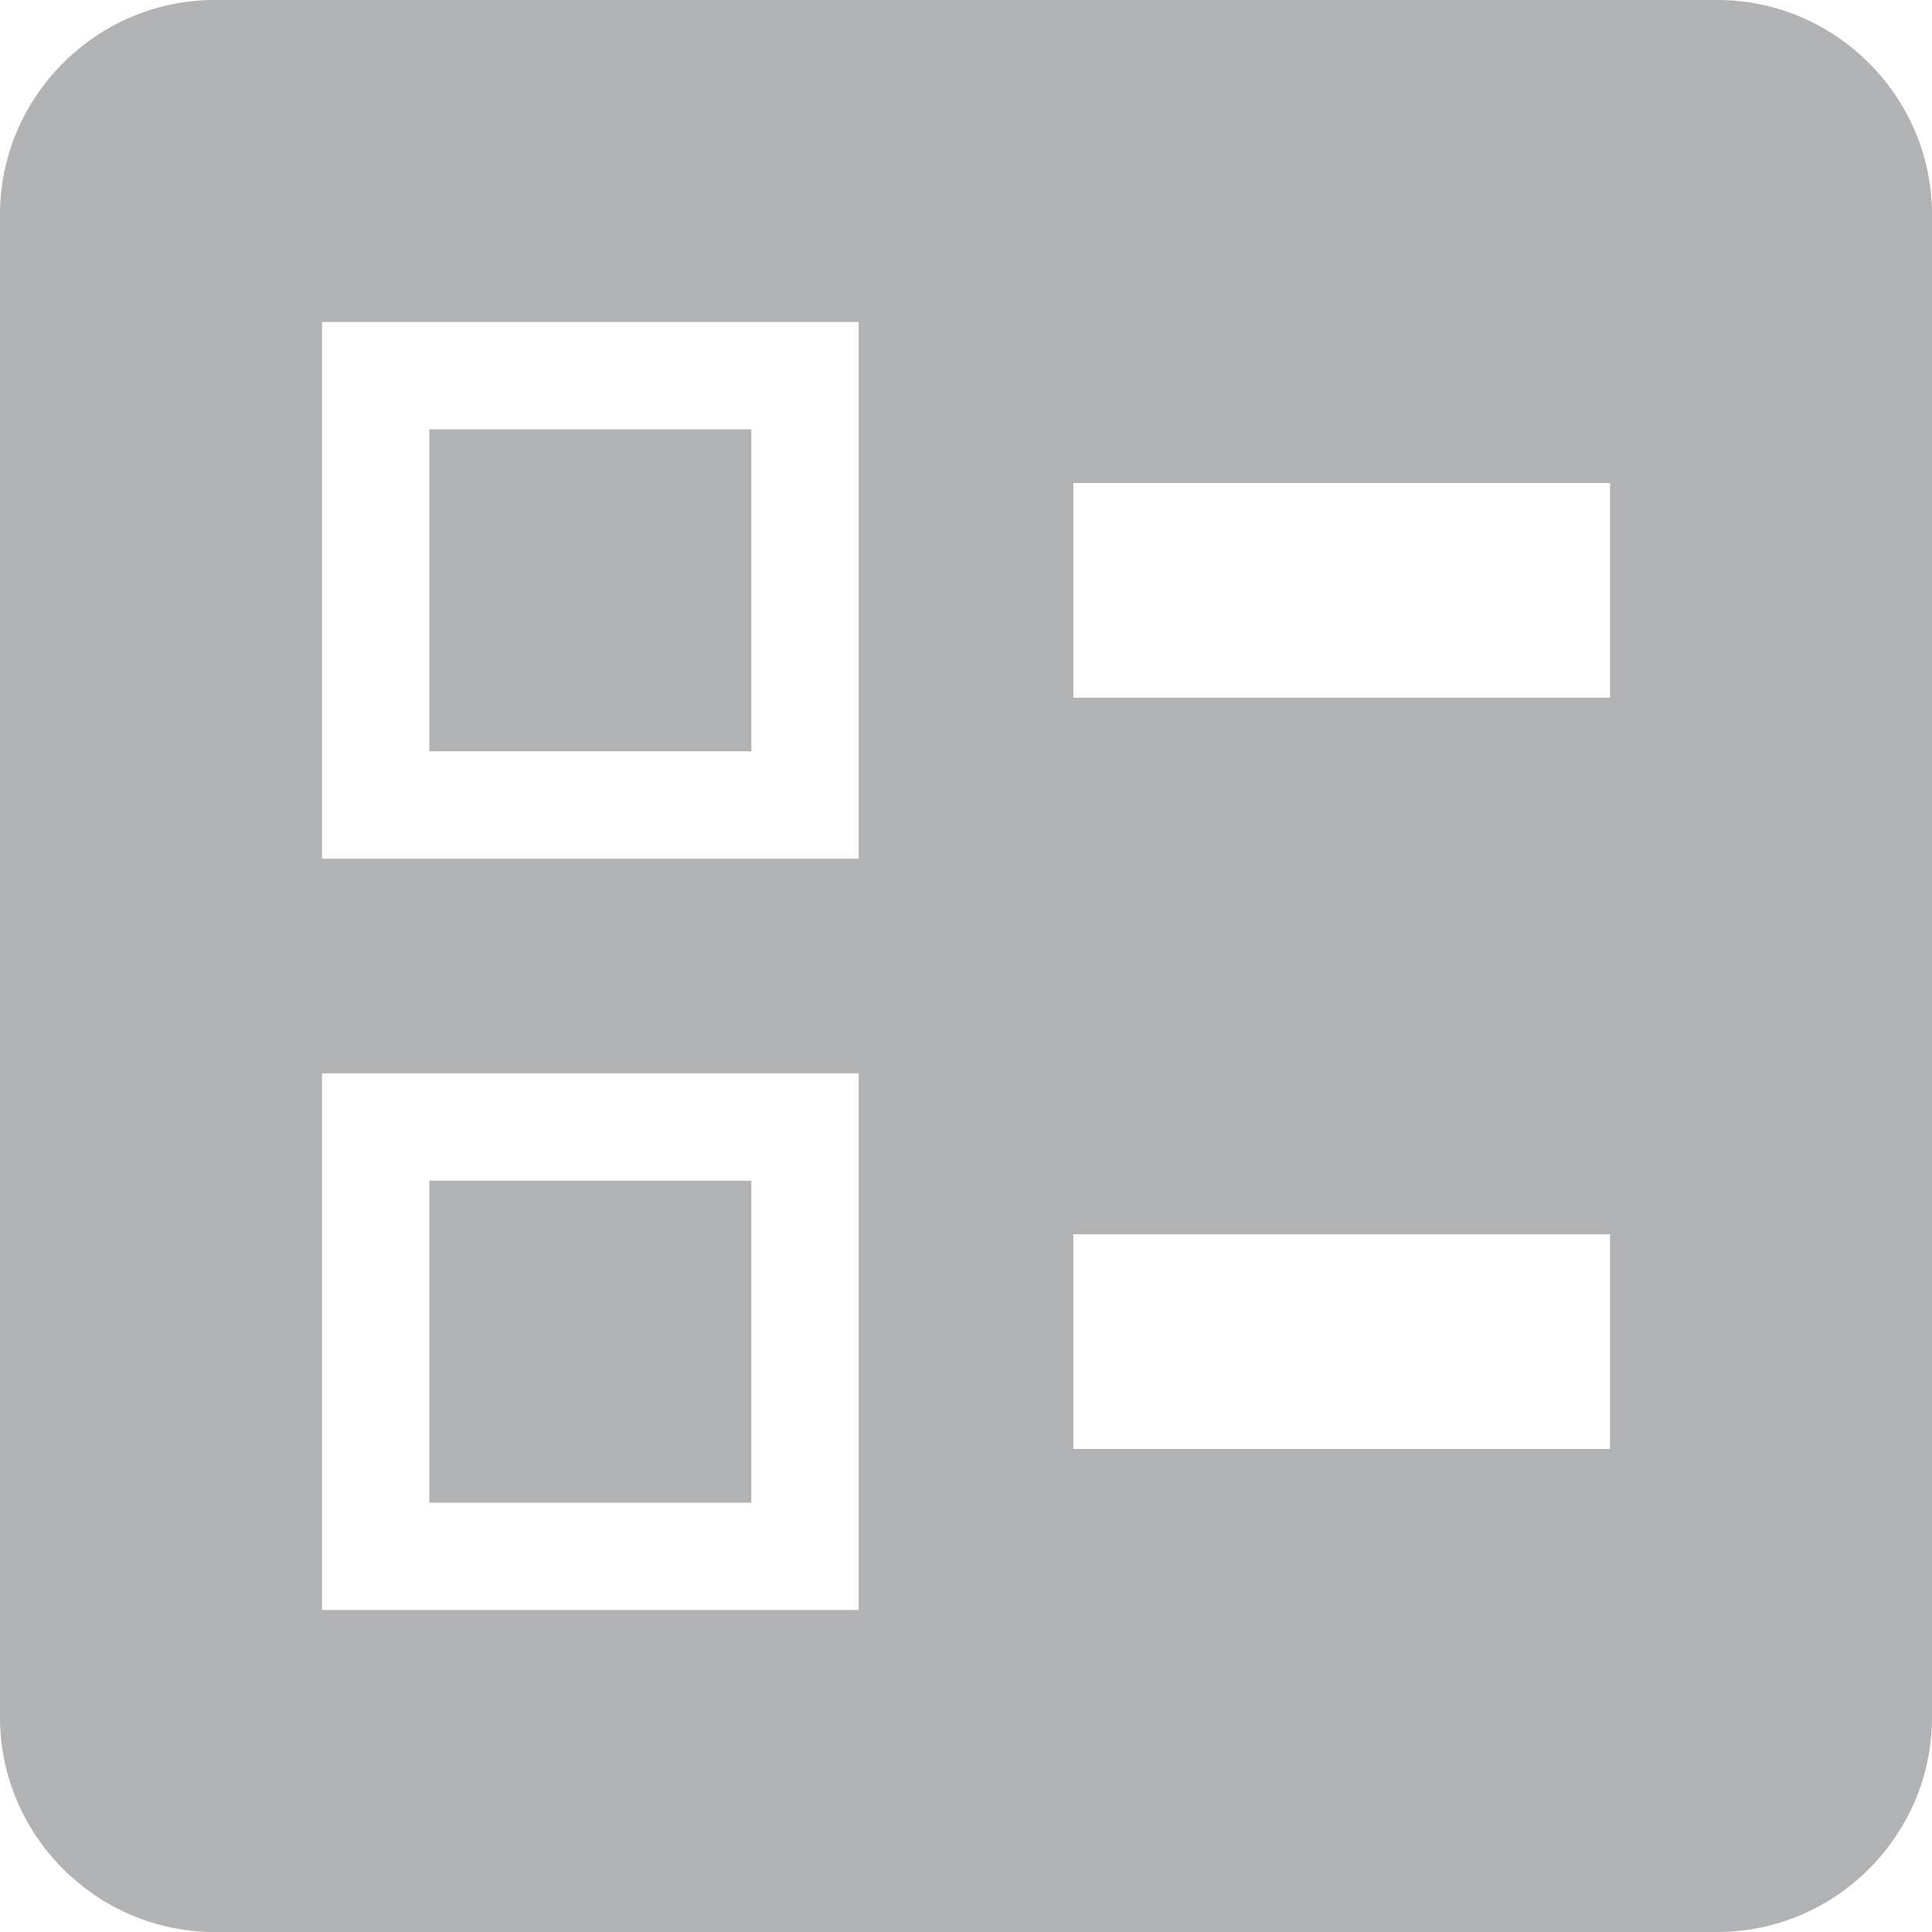 <?xml version="1.0" encoding="utf-8"?>
<!-- Generator: Adobe Illustrator 19.0.0, SVG Export Plug-In . SVG Version: 6.00 Build 0)  -->
<svg version="1.1" id="Layer_1" xmlns="http://www.w3.org/2000/svg" xmlns:xlink="http://www.w3.org/1999/xlink" x="0px" y="0px"
	 viewBox="-267 402.9 36 36" style="enable-background:new -267 402.9 36 36;" xml:space="preserve">
<style type="text/css">
	.st0{fill:#B0B2B4;}
</style>
<path class="st0" d="M-247,415.9h10v-4h-10V415.9z M-247,429.9h10v-4h-10V429.9z M-235,438.9h-28c-2.2,0-4-1.8-4-4v-28
	c0-2.2,1.8-4,4-4h28c2.2,0,4,1.8,4,4v28C-231,437.1-232.8,438.9-235,438.9z M-261,418.9h10v-10h-10V418.9z M-259,410.9h6v6h-6V410.9
	z M-261,432.9h10v-10h-10V432.9z M-259,424.9h6v6h-6V424.9z"/>
</svg>
